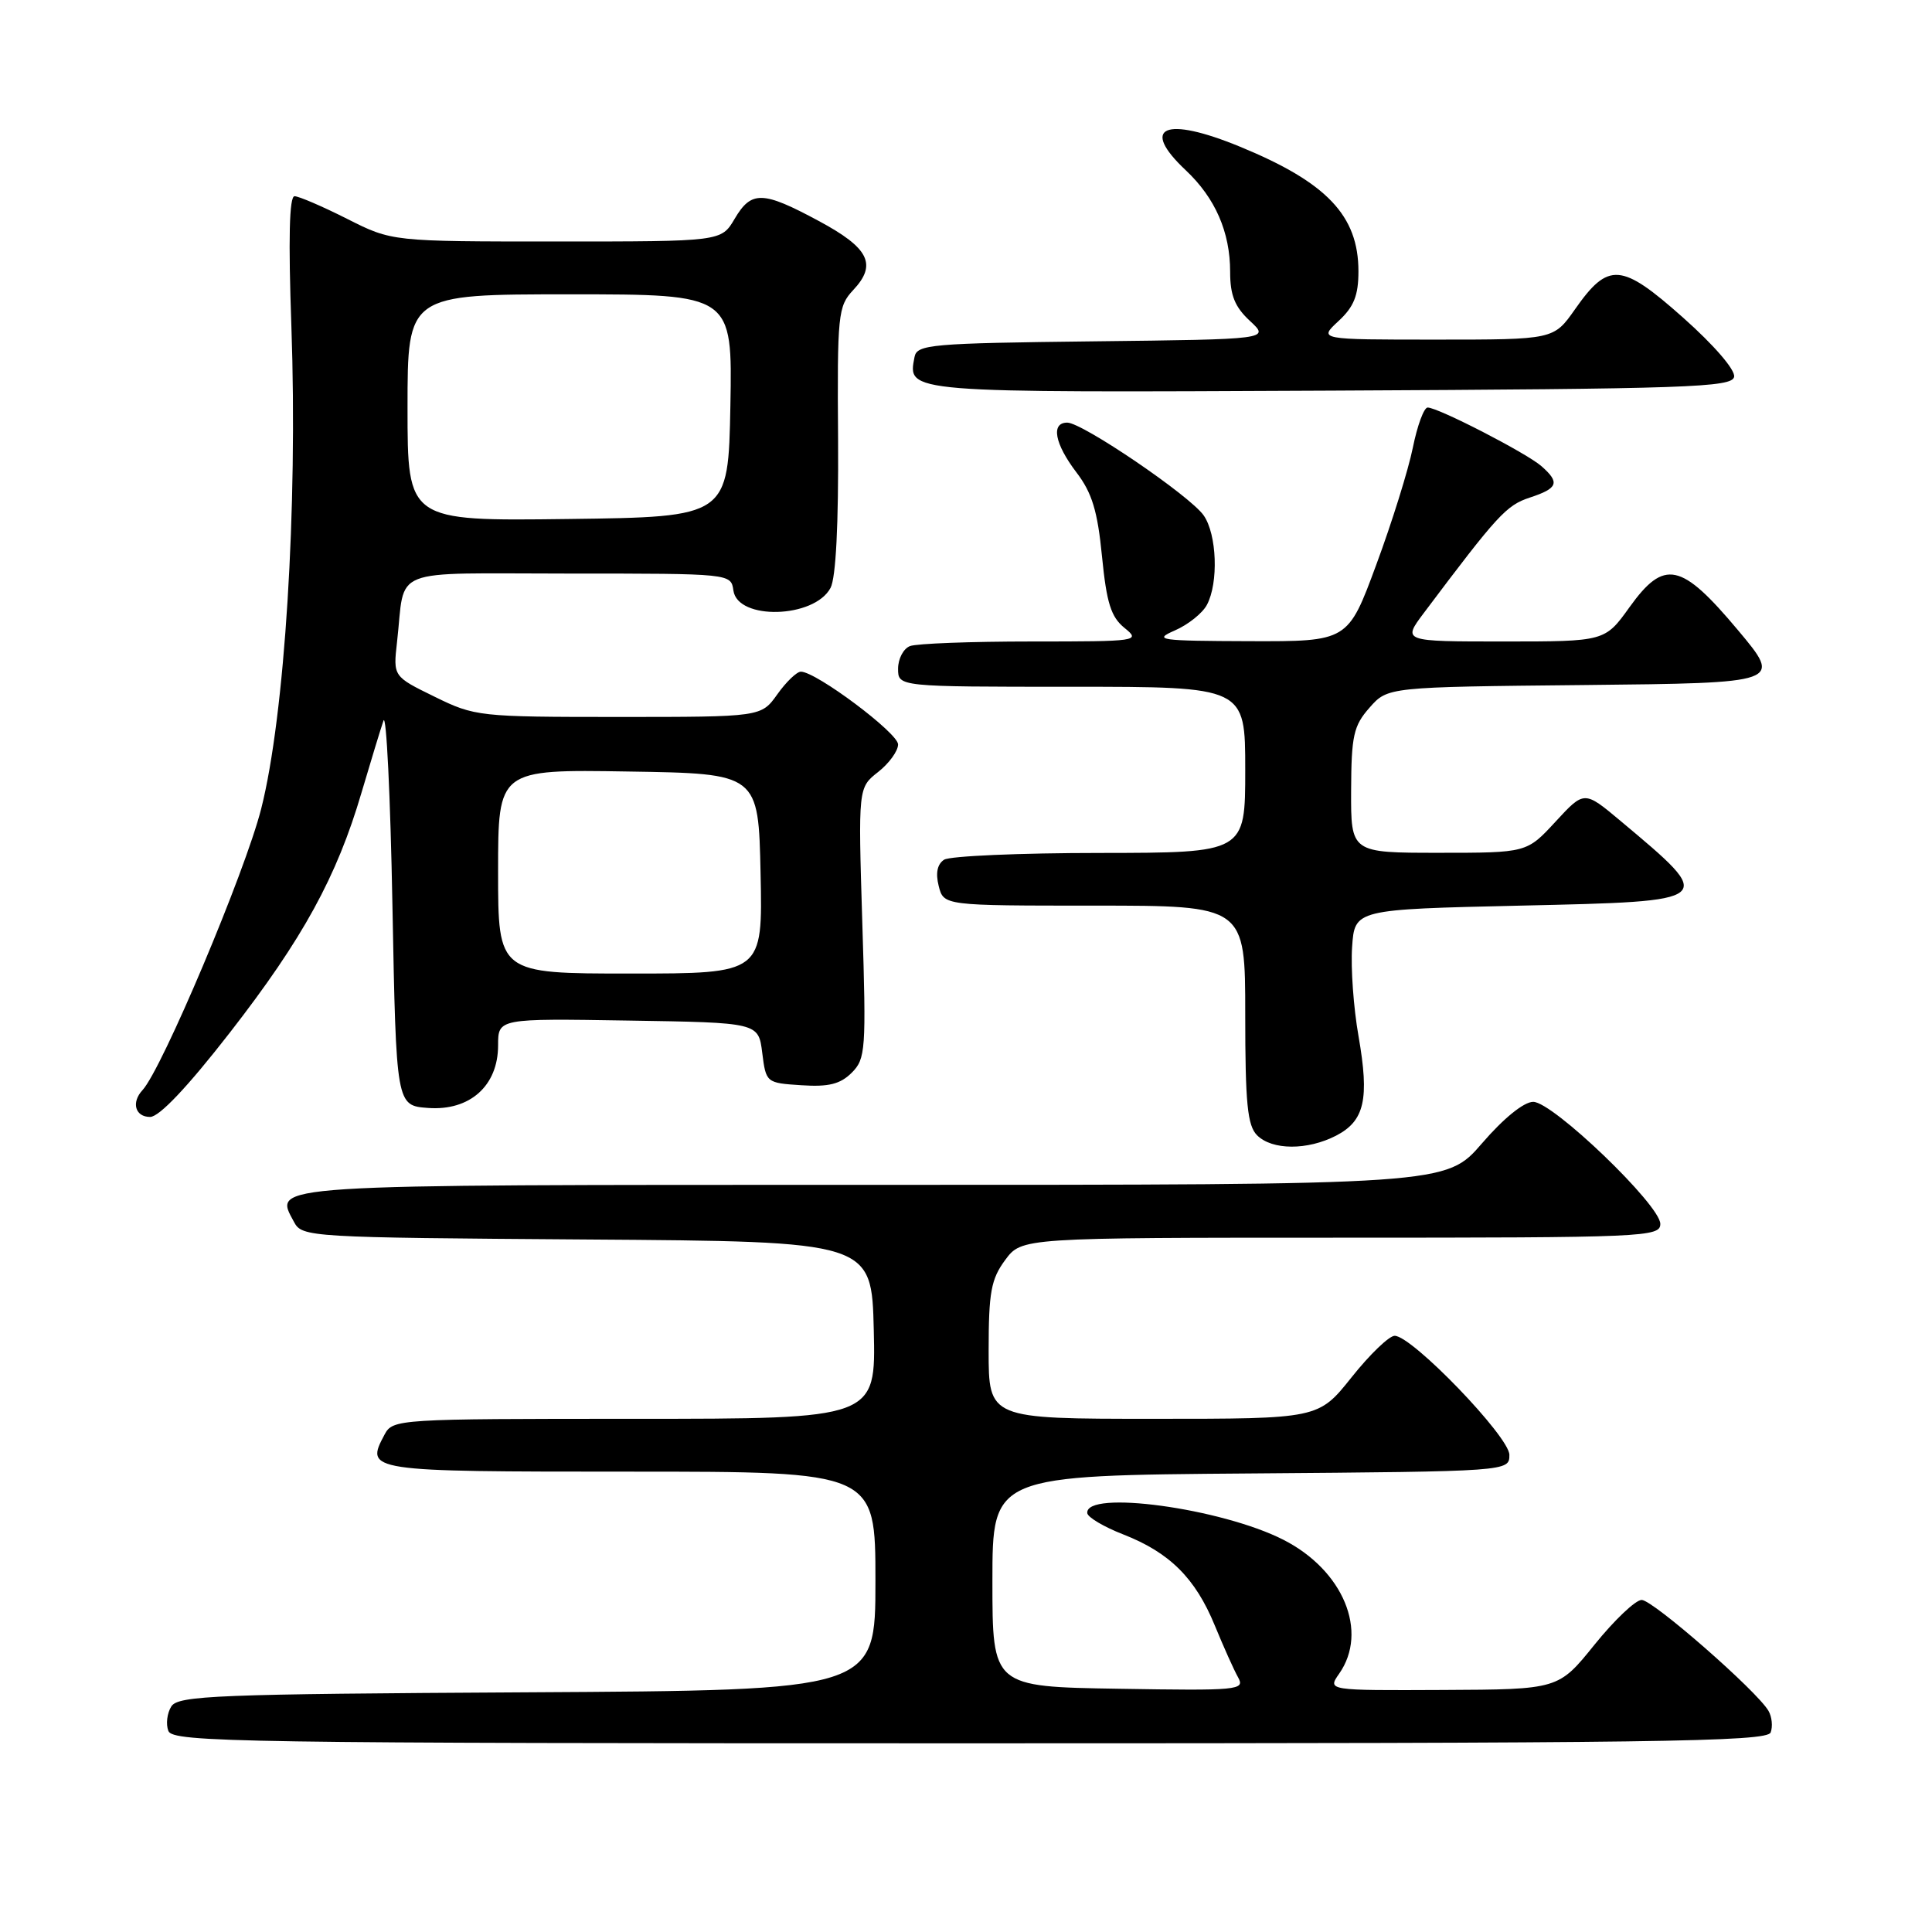<?xml version="1.0" encoding="UTF-8" standalone="no"?>
<!DOCTYPE svg PUBLIC "-//W3C//DTD SVG 1.1//EN" "http://www.w3.org/Graphics/SVG/1.1/DTD/svg11.dtd" >
<svg xmlns="http://www.w3.org/2000/svg" xmlns:xlink="http://www.w3.org/1999/xlink" version="1.1" viewBox="0 0 256 256">
 <g >
 <path fill="currentColor"
d=" M 234.62 229.56 C 234.92 228.77 234.79 227.48 234.33 226.69 C 232.79 224.05 219.01 212.00 217.53 212.00 C 216.72 212.00 213.91 214.67 211.28 217.93 C 206.50 223.86 206.50 223.86 191.19 223.93 C 175.89 224.00 175.89 224.00 177.44 221.78 C 181.36 216.19 177.99 208.07 170.06 204.03 C 161.84 199.84 143.76 197.38 144.07 200.50 C 144.13 201.05 146.27 202.32 148.84 203.32 C 154.98 205.72 158.39 209.11 160.96 215.37 C 162.12 218.19 163.51 221.30 164.06 222.27 C 164.99 223.95 164.08 224.03 148.27 223.77 C 131.50 223.50 131.50 223.50 131.50 209.50 C 131.50 195.50 131.50 195.50 165.75 195.24 C 200.00 194.97 200.00 194.97 200.00 192.77 C 200.00 190.38 187.11 177.00 184.80 177.00 C 184.07 177.00 181.50 179.47 179.09 182.50 C 174.70 188.00 174.70 188.00 152.85 188.00 C 131.00 188.00 131.00 188.00 131.00 178.96 C 131.00 171.23 131.32 169.49 133.19 166.96 C 135.38 164.00 135.38 164.00 177.69 164.00 C 218.03 164.00 220.00 163.91 220.00 162.17 C 220.00 159.68 205.76 146.00 203.16 146.00 C 201.92 146.00 199.24 148.17 196.37 151.50 C 191.62 157.00 191.62 157.00 115.93 157.00 C 34.38 157.00 36.26 156.88 38.96 161.92 C 40.03 163.93 40.90 163.98 77.78 164.24 C 115.50 164.50 115.50 164.50 115.78 176.25 C 116.06 188.00 116.06 188.00 84.07 188.00 C 52.69 188.00 52.05 188.04 50.96 190.08 C 48.35 194.96 48.61 195.00 83.47 195.00 C 116.00 195.00 116.00 195.00 116.00 209.49 C 116.00 223.98 116.00 223.98 69.86 224.24 C 28.66 224.47 23.61 224.67 22.70 226.11 C 22.14 227.00 21.96 228.46 22.31 229.36 C 22.89 230.86 31.69 231.00 128.50 231.00 C 219.43 231.00 234.14 230.80 234.62 229.56 Z  M 177.04 150.48 C 180.82 148.52 181.47 145.65 180.01 137.29 C 179.35 133.56 178.97 128.25 179.16 125.50 C 179.50 120.50 179.50 120.50 201.50 120.00 C 227.59 119.41 227.50 119.48 214.71 108.76 C 209.92 104.75 209.92 104.75 206.12 108.87 C 202.31 113.00 202.31 113.00 190.65 113.00 C 179.00 113.00 179.00 113.00 179.03 104.75 C 179.06 97.48 179.35 96.17 181.47 93.77 C 183.88 91.03 183.88 91.03 210.02 90.77 C 236.16 90.50 236.16 90.50 230.29 83.50 C 222.76 74.52 220.53 74.04 215.93 80.44 C 212.66 85.00 212.66 85.00 199.24 85.00 C 185.83 85.00 185.83 85.00 188.66 81.23 C 198.46 68.19 199.59 66.96 202.71 65.93 C 206.45 64.70 206.73 63.95 204.25 61.77 C 202.30 60.05 190.56 54.00 189.17 54.00 C 188.68 54.00 187.80 56.39 187.21 59.31 C 186.62 62.23 184.45 69.20 182.37 74.81 C 178.61 85.00 178.61 85.00 165.55 84.96 C 153.57 84.92 152.76 84.81 155.67 83.54 C 157.42 82.78 159.33 81.26 159.92 80.15 C 161.48 77.23 161.25 70.80 159.49 68.29 C 157.67 65.69 143.42 56.00 141.42 56.00 C 139.22 56.00 139.74 58.79 142.63 62.59 C 144.70 65.30 145.43 67.70 146.02 73.72 C 146.63 79.90 147.21 81.75 149.00 83.20 C 151.16 84.95 150.84 85.00 136.69 85.00 C 128.70 85.00 121.45 85.27 120.58 85.61 C 119.71 85.94 119.00 87.29 119.00 88.61 C 119.00 91.00 119.00 91.00 142.00 91.00 C 165.00 91.00 165.00 91.00 165.00 102.00 C 165.00 113.00 165.00 113.00 145.75 113.02 C 135.16 113.02 125.88 113.43 125.11 113.91 C 124.20 114.49 123.95 115.67 124.38 117.39 C 125.04 120.00 125.04 120.00 145.02 120.00 C 165.00 120.00 165.00 120.00 165.00 134.43 C 165.00 146.21 165.29 149.15 166.57 150.43 C 168.56 152.42 173.24 152.44 177.04 150.48 Z  M 30.47 136.81 C 40.13 124.38 44.63 116.18 47.91 105.00 C 49.13 100.88 50.43 96.60 50.81 95.50 C 51.19 94.40 51.73 105.42 52.00 120.00 C 52.50 146.50 52.50 146.50 56.74 146.81 C 62.26 147.21 66.00 143.87 66.00 138.52 C 66.00 134.95 66.00 134.95 83.25 135.23 C 100.50 135.50 100.50 135.50 101.00 139.50 C 101.50 143.47 101.53 143.50 106.20 143.80 C 109.80 144.04 111.35 143.65 112.86 142.14 C 114.70 140.30 114.79 139.14 114.26 122.28 C 113.71 104.37 113.71 104.37 116.36 102.29 C 117.81 101.15 119.00 99.51 119.00 98.64 C 119.00 97.13 108.14 89.00 106.12 89.00 C 105.58 89.00 104.17 90.35 103.00 92.00 C 100.86 95.00 100.86 95.00 81.95 95.00 C 63.46 95.00 62.92 94.94 57.57 92.31 C 52.09 89.63 52.09 89.63 52.61 85.06 C 53.76 74.97 51.15 76.00 75.45 76.00 C 96.86 76.00 96.86 76.00 97.18 78.25 C 97.74 82.22 107.89 81.95 110.05 77.90 C 110.76 76.57 111.12 69.47 111.05 58.26 C 110.93 41.64 111.04 40.59 113.05 38.44 C 116.25 35.04 115.16 32.86 108.49 29.28 C 101.04 25.27 99.56 25.24 97.34 29.00 C 95.57 32.00 95.57 32.00 73.76 32.00 C 51.94 32.00 51.94 32.00 46.00 29.00 C 42.73 27.35 39.59 26.00 39.03 26.00 C 38.33 26.00 38.20 31.67 38.61 43.25 C 39.46 67.29 37.74 94.83 34.61 107.16 C 32.49 115.54 21.46 141.68 18.88 144.45 C 17.37 146.08 17.91 148.00 19.89 148.00 C 21.10 148.00 24.86 144.03 30.47 136.81 Z  M 229.78 49.93 C 229.95 49.01 227.13 45.74 223.01 42.08 C 214.82 34.80 213.12 34.67 208.69 40.99 C 205.87 45.00 205.87 45.00 190.29 45.00 C 174.71 45.00 174.71 45.00 177.35 42.55 C 179.40 40.66 180.00 39.15 180.00 35.95 C 180.00 28.57 175.81 24.17 164.31 19.44 C 154.33 15.33 150.98 16.79 157.12 22.56 C 161.03 26.24 163.00 30.75 163.00 36.02 C 163.00 39.14 163.62 40.67 165.63 42.53 C 168.25 44.96 168.25 44.96 144.89 45.23 C 123.32 45.48 121.50 45.64 121.18 47.30 C 120.26 52.08 119.66 52.03 176.37 51.76 C 223.70 51.53 229.51 51.33 229.78 49.93 Z  M 66.00 115.48 C 66.00 101.95 66.00 101.95 83.25 102.23 C 100.50 102.50 100.50 102.50 100.78 115.75 C 101.06 129.00 101.06 129.00 83.53 129.00 C 66.00 129.00 66.00 129.00 66.00 115.48 Z  M 54.00 54.02 C 54.00 39.00 54.00 39.00 75.53 39.00 C 97.05 39.00 97.05 39.00 96.78 53.75 C 96.50 68.50 96.50 68.50 75.25 68.77 C 54.00 69.04 54.00 69.04 54.00 54.02 Z "/>
</g>
</svg>